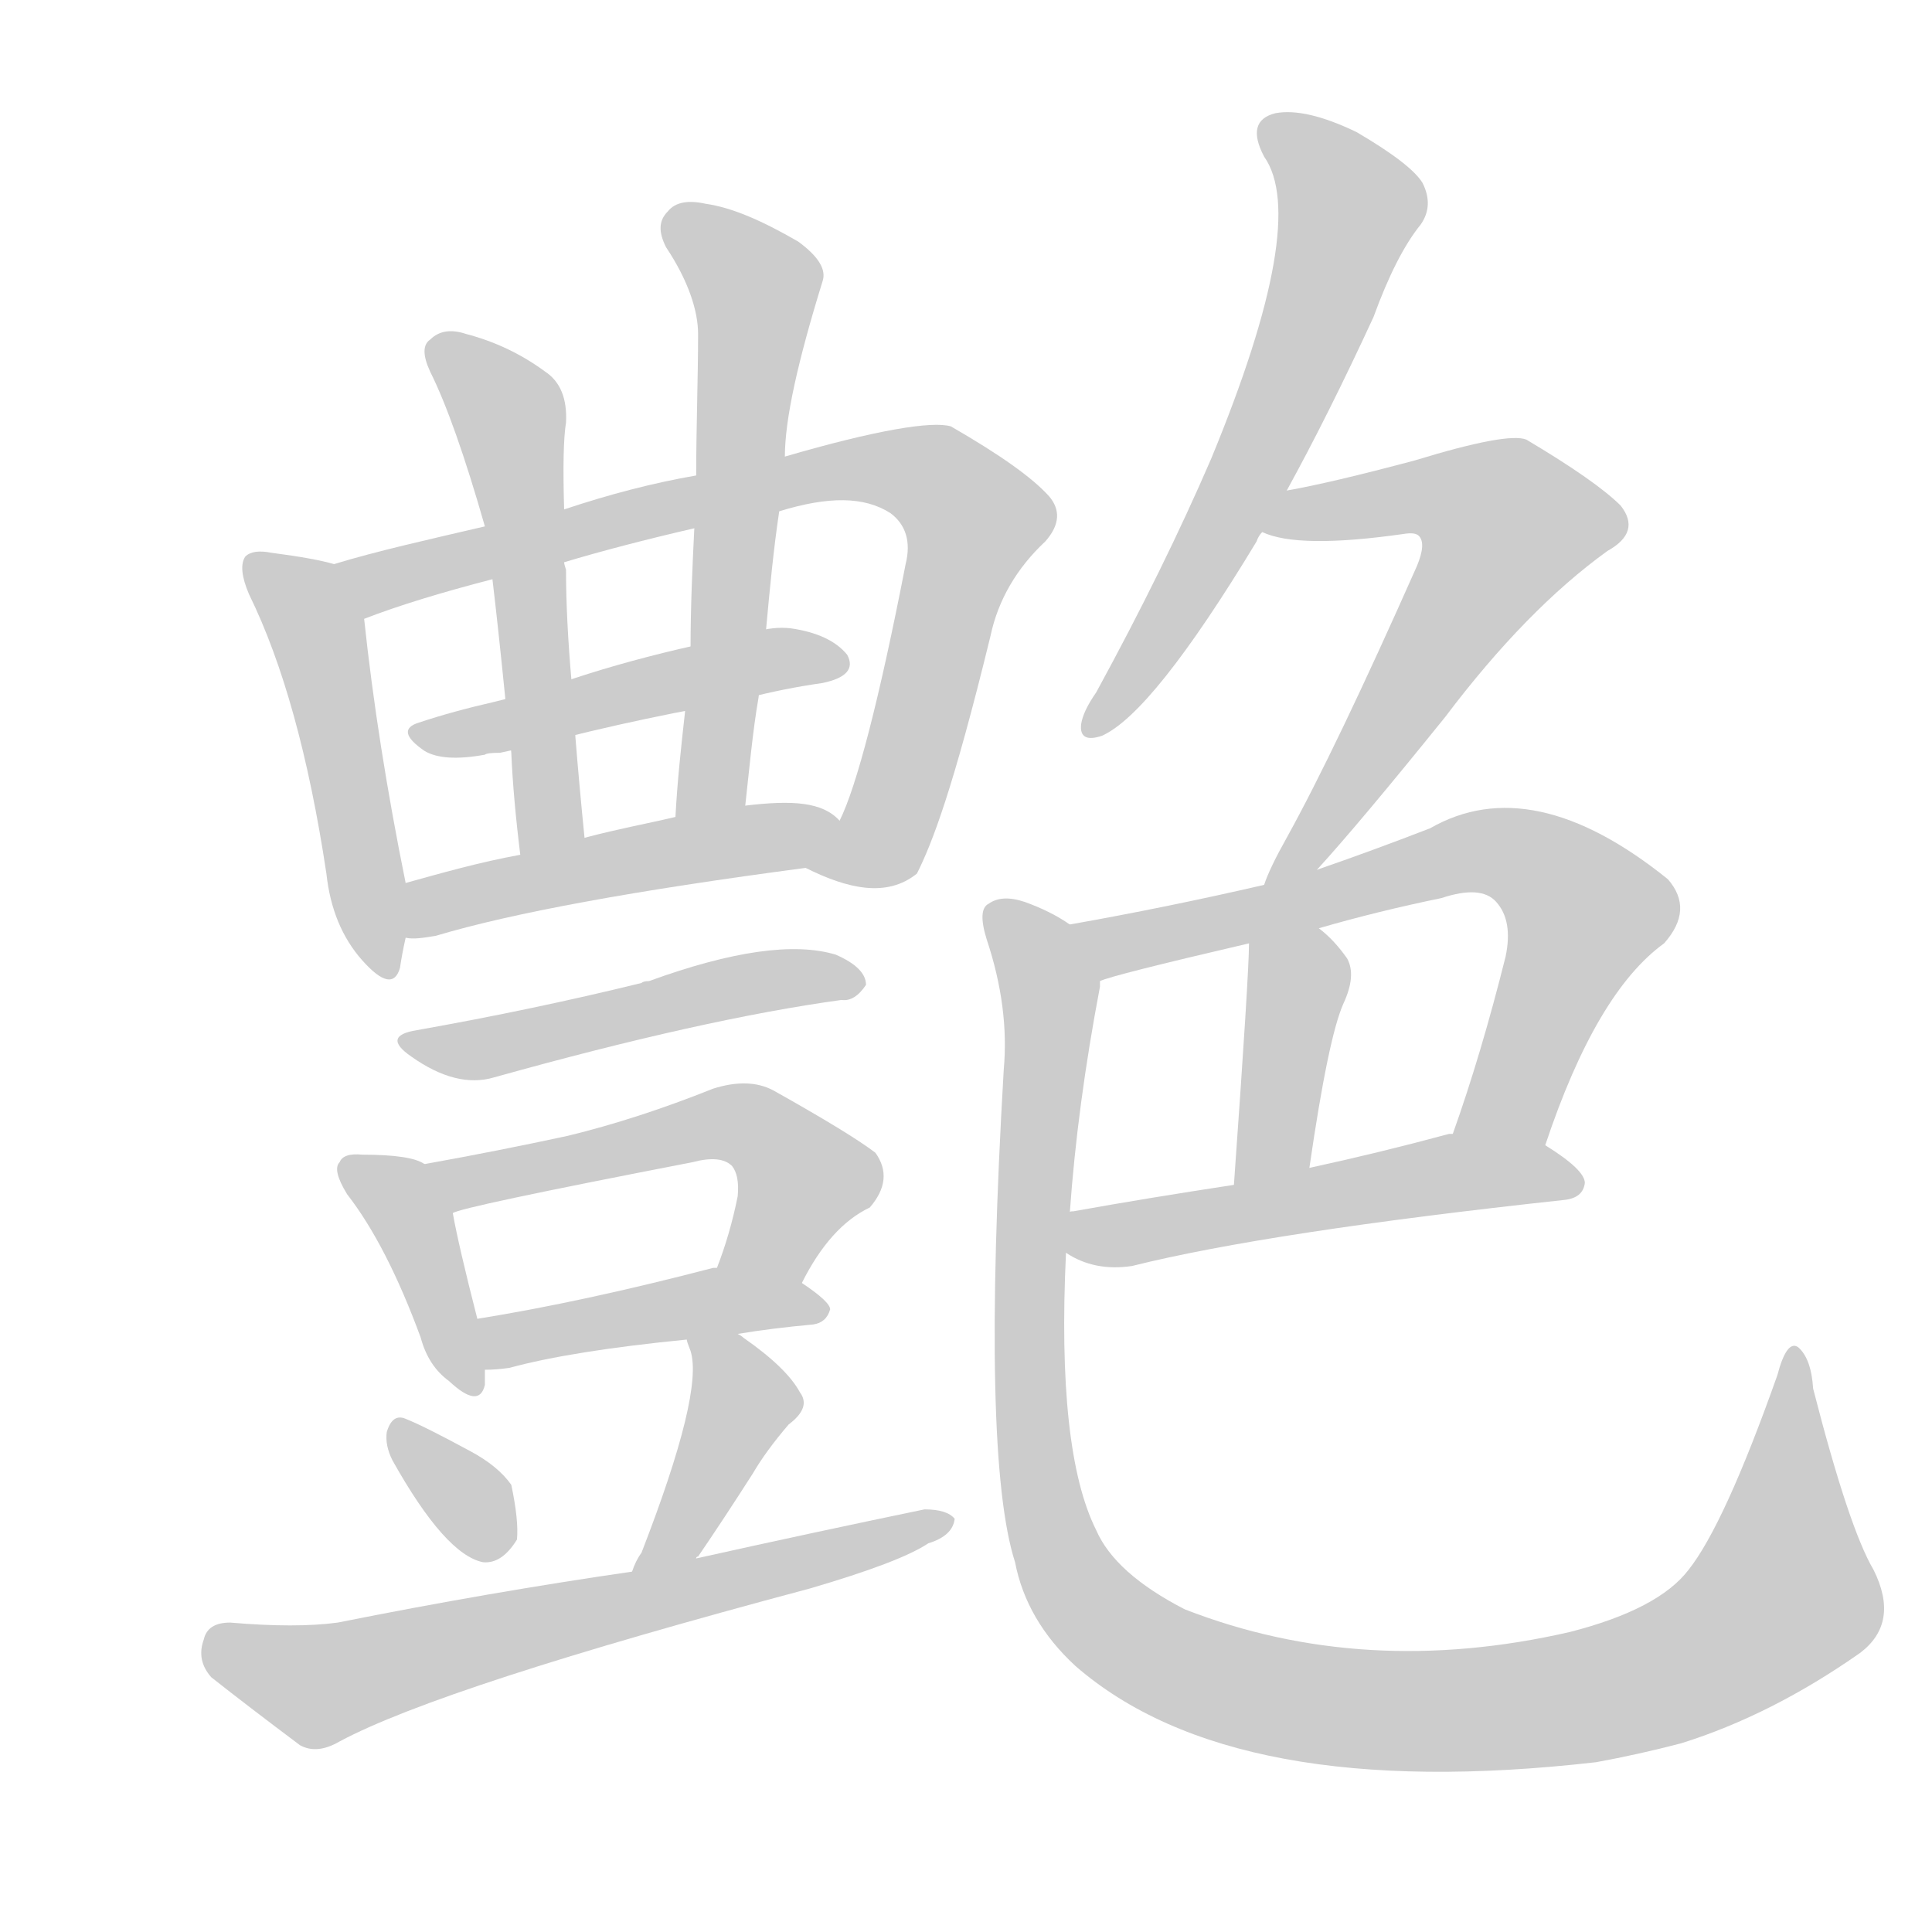 <!--
AnimCJK 2016-2018 Copyright Francois Mizessyn - https://github.com/parsimonhi/animCJK
Derived from:
    MakeMeAHanzi project - https://github.com/skishore/makemeahanzi
    Arphic PL KaitiM GB - https://apps.ubuntu.com/cat/applications/precise/fonts-arphic-gkai00mp/
    Arphic PL UKai - https://apps.ubuntu.com/cat/applications/fonts-arphic-ukai/
You can redistribute and/or modify this file under the terms of the Arphic Public License
as published by Arphic Technology Co., Ltd.
You should have received a copy of this license (the directory "APL") along with this file;
if not, see http://ftp.gnu.org/non-gnu/chinese-fonts-truetype/LICENSE.
-->
<svg id="z33398" class="acjk" version="1.1" viewBox="0 0 1024 1024" xmlns="http://www.w3.org/2000/svg" xmlns:xlink="http://www.w3.org/1999/xlink">
<style>
<![CDATA[
@keyframes z33398k {
	from {
		stroke:#ccc;
		stroke-dashoffset:3334;
	}
	1% {
		stroke:#c00;
		stroke-dashoffset:3334;
	}
	75% {
		stroke:#c00;
		stroke-dashoffset:0;
	}
	to {
		stroke:#000;
	}
}
#z33398 path[clip-path] {
	animation:z33398k 1s linear both;
	stroke-dasharray:3334;
	stroke-width:128;
	stroke-linecap:round;
	fill:none;
}
#z33398 path[clip-path="url(#z33398c1)"] {animation-delay:1s;}
#z33398 path[clip-path="url(#z33398c2)"] {animation-delay:2s;}
#z33398 path[clip-path="url(#z33398c3)"] {animation-delay:3s;}
#z33398 path[clip-path="url(#z33398c4)"] {animation-delay:4s;}
#z33398 path[clip-path="url(#z33398c5)"] {animation-delay:5s;}
#z33398 path[clip-path="url(#z33398c6)"] {animation-delay:6s;}
#z33398 path[clip-path="url(#z33398c7)"] {animation-delay:7s;}
#z33398 path[clip-path="url(#z33398c8)"] {animation-delay:8s;}
#z33398 path[clip-path="url(#z33398c9)"] {animation-delay:9s;}
#z33398 path[clip-path="url(#z33398c10)"] {animation-delay:10s;}
#z33398 path[clip-path="url(#z33398c11)"] {animation-delay:11s;}
#z33398 path[clip-path="url(#z33398c12)"] {animation-delay:12s;}
#z33398 path[clip-path="url(#z33398c13)"] {animation-delay:13s;}
#z33398 path[clip-path="url(#z33398c14)"] {animation-delay:14s;}
#z33398 path[clip-path="url(#z33398c15)"] {animation-delay:15s;}
#z33398 path[clip-path="url(#z33398c16)"] {animation-delay:16s;}
#z33398 path[clip-path="url(#z33398c17)"] {animation-delay:17s;}
#z33398 path[clip-path="url(#z33398c18)"] {animation-delay:18s;}
#z33398 path[clip-path="url(#z33398c19)"] {animation-delay:19s;}
#z33398 path {fill:#ccc;}
]]>
</style>
<path id="z33398d1" d="M177 299Q167 296 144 293Q134 291 130 295Q126 301 132 315Q159 370 173 463Q176 491 192 509Q208 527 212 513Q213 506 215 497C215 478 215 478 215 468Q200 394 193 328C191 317 188 301 177 299Z"></path>
<path id="z33398d2" d="M427 460C449 471 470 476 486 463C494 447 505 419 525 337C529 318 539 301 554 287C562 278 562 270 556 263C547 253 530 241 504 226C494 223 464 228 416 242C385 249 385 249 369 252C346 256 323 262 299 270C271 276 271 276 257 279C227 286 200 292 177 299C166 301 183 332 193 328C211 321 234 314 261 307C286 301 286 301 299 298C319 292 342 286 368 280C398 274 398 274 413 271C439 263 458 263 472 272C480 278 483 287 480 299C466 371 454 417 445 435C441 445 417 456 427 460Z"></path>
<path id="z33398d3" d="M299 270Q298 236 300 224Q301 205 289 197Q270 183 247 177Q235 173 228 180Q222 184 228 197Q241 223 257 279C260 298 260 298 261 307Q264 332 268 372C270 390 270 390 271 399Q272 423 276 455C278 466 312 457 310 446Q307 416 305 391C304 372 304 372 303 362Q300 328 300 302Q299 299 299 298C299 279 299 279 299 270Z"></path>
<path id="z33398d4" d="M416 242C416 222 423 191 436 149C438 143 434 136 423 128C404 117 388 110 374 108C365 106 358 107 354 112C349 117 349 123 353 131C365 149 370 165 370 177C370 201 369 226 369 252C368 271 368 271 368 280C367 300 366 322 366 344C364 367 364 367 363 378C361 396 359 414 358 433C358 445 393 439 395 427C397 409 399 387 402 370C405 346 405 346 406 334C408 312 410 291 413 271C415 252 415 252 416 242Z"></path>
<path id="z33398d5" d="M396 370Q415 365 436 362Q455 358 449 347Q440 336 419 333Q410 332 400 335C373 341 373 341 360 344Q326 352 297 362C274 369 274 369 262 372Q240 377 222 383Q209 387 225 398Q235 404 257 400Q258 399 265 399C288 394 288 394 299 391Q327 384 357 378C383 373 383 373 396 370Z"></path>
<path id="z33398d6" d="M215 497C219 498 225 497 231 496C271 484 336 472 427 460C437 458 452 442 445 435C436 425 420 424 395 427C370 431 370 431 358 433C341 437 329 439 310 444C287 450 287 450 276 453C254 457 233 463 215 468C206 472 205 497 215 497Z"></path>
<path id="z33398d7" d="M221 546Q202 549 218 560Q242 577 262 571Q373 540 446 530Q453 531 459 522Q459 513 443 506Q410 496 344 520Q341 520 340 521Q283 535 221 546Z"></path>
<path id="z33398d8" d="M225 617Q218 612 192 612Q182 611 180 616Q176 620 184 633Q205 660 223 709Q227 724 238 732Q254 747 257 734C257 729 257 729 257 726C254 708 254 708 253 699Q243 660 240 643C238 633 234 621 225 617Z"></path>
<path id="z33398d9" d="M425 680Q440 650 461 640Q474 625 464 611Q451 601 410 578Q397 571 378 577Q338 593 301 602Q264 610 225 617C215 619 231 647 240 643Q243 640 367 616Q382 612 388 618Q392 623 391 634Q387 654 380 672C374 686 418 694 425 680Z"></path>
<path id="z33398d10" d="M257 726Q263 726 270 725Q303 716 364 710C382 708 382 708 391 707Q409 704 431 702Q438 701 440 694Q440 690 425 680C412 672 395 669 380 672C379 672 379 672 378 672Q309 690 253 699C244 701 248 726 257 726Z"></path>
<path id="z33398d11" d="M208 774Q236 824 256 828Q266 829 274 816Q275 806 271 787Q264 777 249 769Q225 756 215 752Q208 749 205 759Q204 766 208 774Z"></path>
<path id="z33398d12" d="M364 710Q364 711 366 716Q373 738 340 823Q337 827 335 833C331 844 362 835 369 826Q369 825 370 825Q383 806 399 781Q406 769 418 755Q430 746 424 738Q417 725 394 709Q393 708 391 707C384 702 361 702 364 710Z"></path>
<path id="z33398d13" d="M335 833Q259 844 179 860Q157 863 122 860Q110 860 108 869Q104 880 112 889Q131 904 159 925Q168 930 180 923Q234 894 429 842Q477 828 492 818Q505 814 506 805Q502 800 490 800Q432 812 369 826C346 831 346 831 335 833Z"></path>
<path id="z33398d14" d="M682 260Q704 220 728 168Q740 135 753 119Q760 109 754 97Q748 87 719 70Q692 57 676 60Q660 64 670 83Q694 117 642 243Q617 301 581 367Q574 377 573 384Q572 394 584 390Q611 378 666 287Q667 284 669 282C678 267 678 267 682 260Z"></path>
<path id="z33398d15" d="M698 461Q720 437 766 380Q809 323 852 292Q870 282 859 268Q846 255 809 233Q799 229 750 244Q705 256 682 260C674 261 661 279 669 282Q688 291 744 283Q750 282 752 284Q756 288 751 300Q708 397 682 444Q673 460 670 469C666 478 692 469 698 461Z"></path>
<path id="z33398d16" d="M819 607Q846 526 882 500Q898 482 884 466Q812 408 758 439Q727 451 698 461C679 466 679 466 670 469Q618 481 567 490C556 492 572 524 583 520Q589 517 662 500C687 495 687 495 699 492Q730 483 764 476Q785 469 793 478Q802 488 798 507Q785 559 770 601C764 616 813 622 819 607Z"></path>
<path id="z33398d17" d="M662 500Q662 516 654 628C654 642 692 632 694 619Q704 550 712 532Q719 517 714 508Q707 498 699 492C689 484 662 487 662 500Z"></path>
<path id="z33398d18" d="M565 664Q580 674 600 671Q672 653 829 636Q839 635 840 627Q840 620 819 607C805 599 786 598 770 601C769 601 769 601 768 601Q731 611 694 619C667 625 667 625 654 628Q608 635 569 642Q566 642 567 643C560 646 559 660 565 664Z"></path>
<path id="z33398d19" d="M567 490Q557 483 543 478Q531 474 524 479Q518 482 523 498Q535 534 532 567Q520 772 538 828Q544 859 570 883Q654 956 846 934Q868 930 891 924Q939 909 986 876Q1007 860 993 832Q980 810 961 736Q960 720 953 714Q947 710 942 729Q914 808 895 832Q879 853 832 865Q723 890 628 853Q591 834 581 811Q560 769 565 664C566 650 566 650 567 643Q571 586 583 523Q583 522 583 520C583 509 576 497 567 490Z"></path>
<defs>
	<clipPath id="z33398c1"><use xlink:href="#z33398d1"></use></clipPath>
	<clipPath id="z33398c2"><use xlink:href="#z33398d2"></use></clipPath>
	<clipPath id="z33398c3"><use xlink:href="#z33398d3"></use></clipPath>
	<clipPath id="z33398c4"><use xlink:href="#z33398d4"></use></clipPath>
	<clipPath id="z33398c5"><use xlink:href="#z33398d5"></use></clipPath>
	<clipPath id="z33398c6"><use xlink:href="#z33398d6"></use></clipPath>
	<clipPath id="z33398c7"><use xlink:href="#z33398d7"></use></clipPath>
	<clipPath id="z33398c8"><use xlink:href="#z33398d8"></use></clipPath>
	<clipPath id="z33398c9"><use xlink:href="#z33398d9"></use></clipPath>
	<clipPath id="z33398c10"><use xlink:href="#z33398d10"></use></clipPath>
	<clipPath id="z33398c11"><use xlink:href="#z33398d11"></use></clipPath>
	<clipPath id="z33398c12"><use xlink:href="#z33398d12"></use></clipPath>
	<clipPath id="z33398c13"><use xlink:href="#z33398d13"></use></clipPath>
	<clipPath id="z33398c14"><use xlink:href="#z33398d14"></use></clipPath>
	<clipPath id="z33398c15"><use xlink:href="#z33398d15"></use></clipPath>
	<clipPath id="z33398c16"><use xlink:href="#z33398d16"></use></clipPath>
	<clipPath id="z33398c17"><use xlink:href="#z33398d17"></use></clipPath>
	<clipPath id="z33398c18"><use xlink:href="#z33398d18"></use></clipPath>
	<clipPath id="z33398c19"><use xlink:href="#z33398d19"></use></clipPath>
</defs>
<path pathLength="3333" clip-path="url(#z33398c1)" d="M137 301L167 333L204 510"></path>
<path pathLength="3333" clip-path="url(#z33398c2)" d="M186 304L450 248L503 259L520 283L476 423L437 460"></path>
<path pathLength="3333" clip-path="url(#z33398c3)" d="M233 182L272 227L288 451"></path>
<path pathLength="3333" clip-path="url(#z33398c4)" d="M357 120L402 156L369 429"></path>
<path pathLength="3333" clip-path="url(#z33398c5)" d="M223 388L443 348"></path>
<path pathLength="3333" clip-path="url(#z33398c6)" d="M220 489L438 440"></path>
<path pathLength="3333" clip-path="url(#z33398c7)" d="M224 554L454 522"></path>
<path pathLength="3333" clip-path="url(#z33398c8)" d="M186 618L252 732"></path>
<path pathLength="3333" clip-path="url(#z33398c9)" d="M236 621L396 597L429 632L395 674"></path>
<path pathLength="3333" clip-path="url(#z33398c10)" d="M260 702L431 693"></path>
<path pathLength="3333" clip-path="url(#z33398c11)" d="M211 757L264 822"></path>
<path pathLength="3333" clip-path="url(#z33398c12)" d="M372 715L394 748L344 827"></path>
<path pathLength="3333" clip-path="url(#z33398c13)" d="M113 868L169 894L500 806"></path>
<path pathLength="3333" clip-path="url(#z33398c14)" d="M673 66L715 122L580 385"></path>
<path pathLength="3333" clip-path="url(#z33398c15)" d="M674 278L764 260L809 287L677 462"></path>
<path pathLength="3333" clip-path="url(#z33398c16)" d="M578 495L811 456L844 492L786 602"></path>
<path pathLength="3333" clip-path="url(#z33398c17)" d="M667 508L687 539L664 623"></path>
<path pathLength="3333" clip-path="url(#z33398c18)" d="M572 659L833 626"></path>
<path pathLength="3333" clip-path="url(#z33398c19)" d="M527 483L557 529L549 779L567 837L609 876L749 907L892 883L950 841L948 720"></path>
</svg>